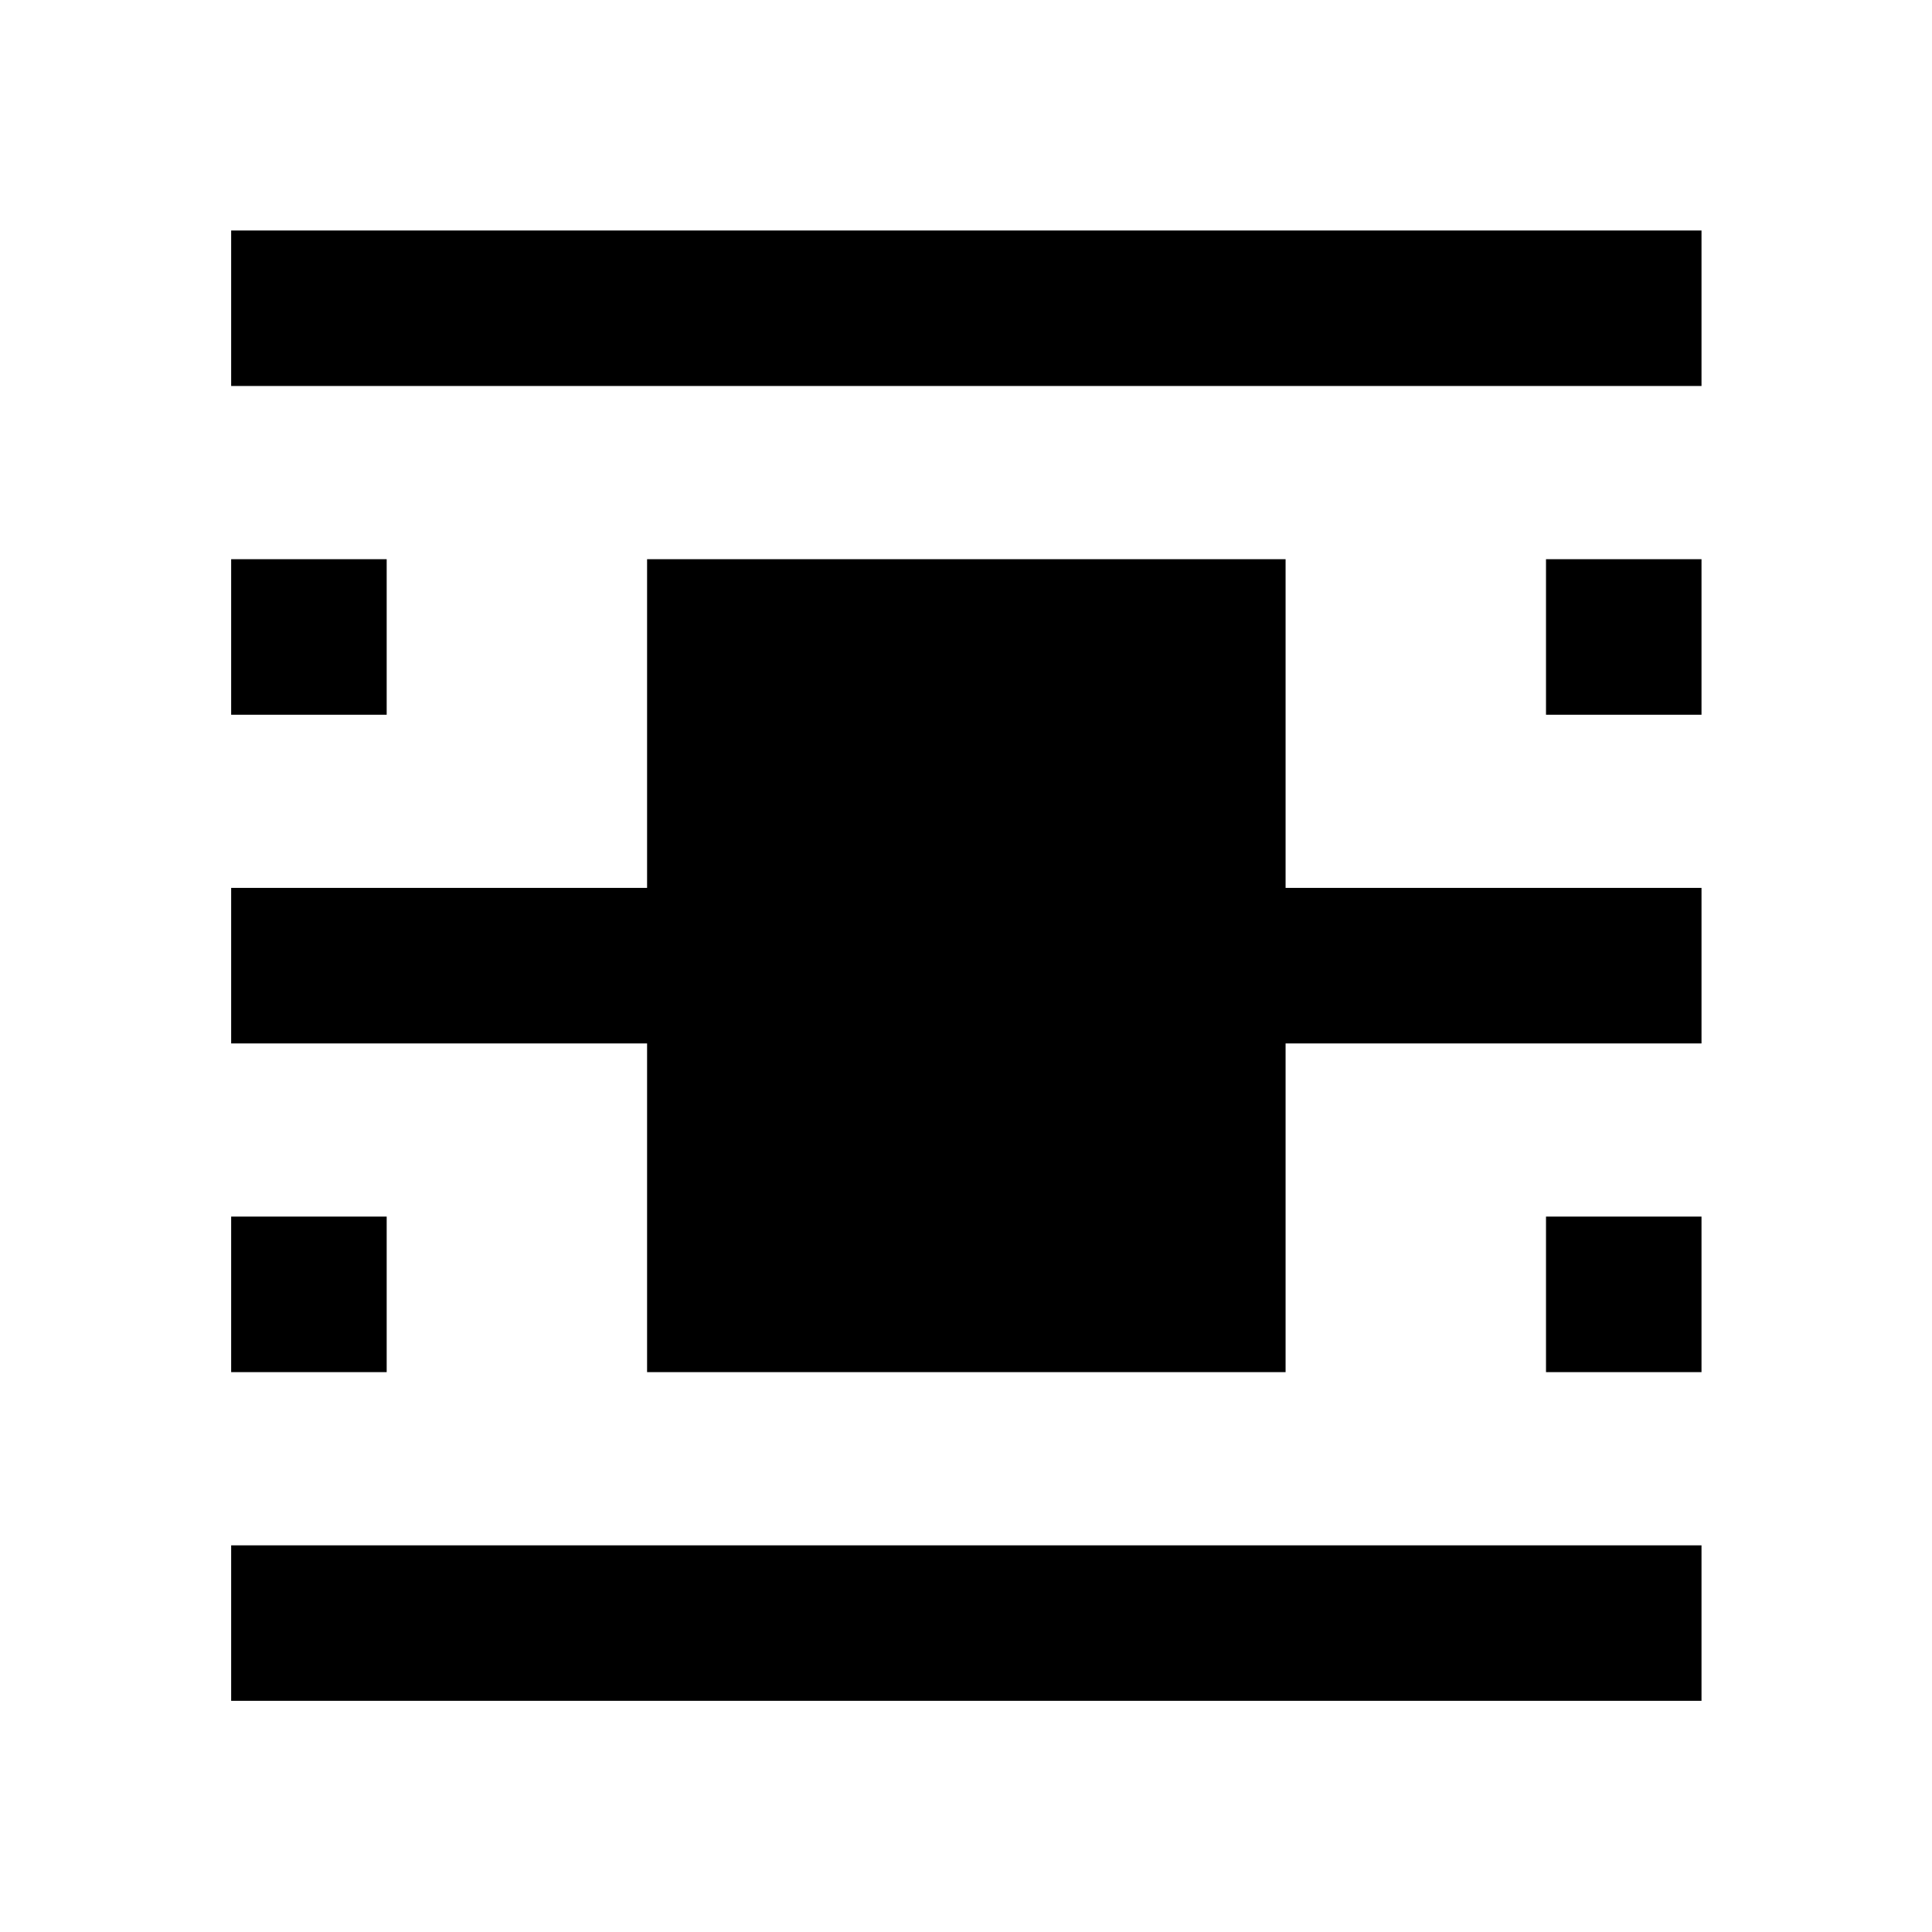 <svg xmlns="http://www.w3.org/2000/svg" height="40" viewBox="0 -960 960 960" width="40"><path d="M114.86-114.86v-77.28h730.61v77.28H114.86Zm0-653.34v-77.27h730.61v77.27H114.86Zm0 163.34v-77.28h77.28v77.28h-77.28Zm653.34 0v-77.28h77.27v77.28H768.2ZM114.86-278.2v-77.27h77.28v77.27h-77.28Zm653.34 0v-77.27h77.27v77.27H768.2Zm-446.67 0v-163.33H114.86v-77.27h206.67v-163.34H638.8v163.34h206.67v77.27H638.8v163.33H321.53Z"/></svg>